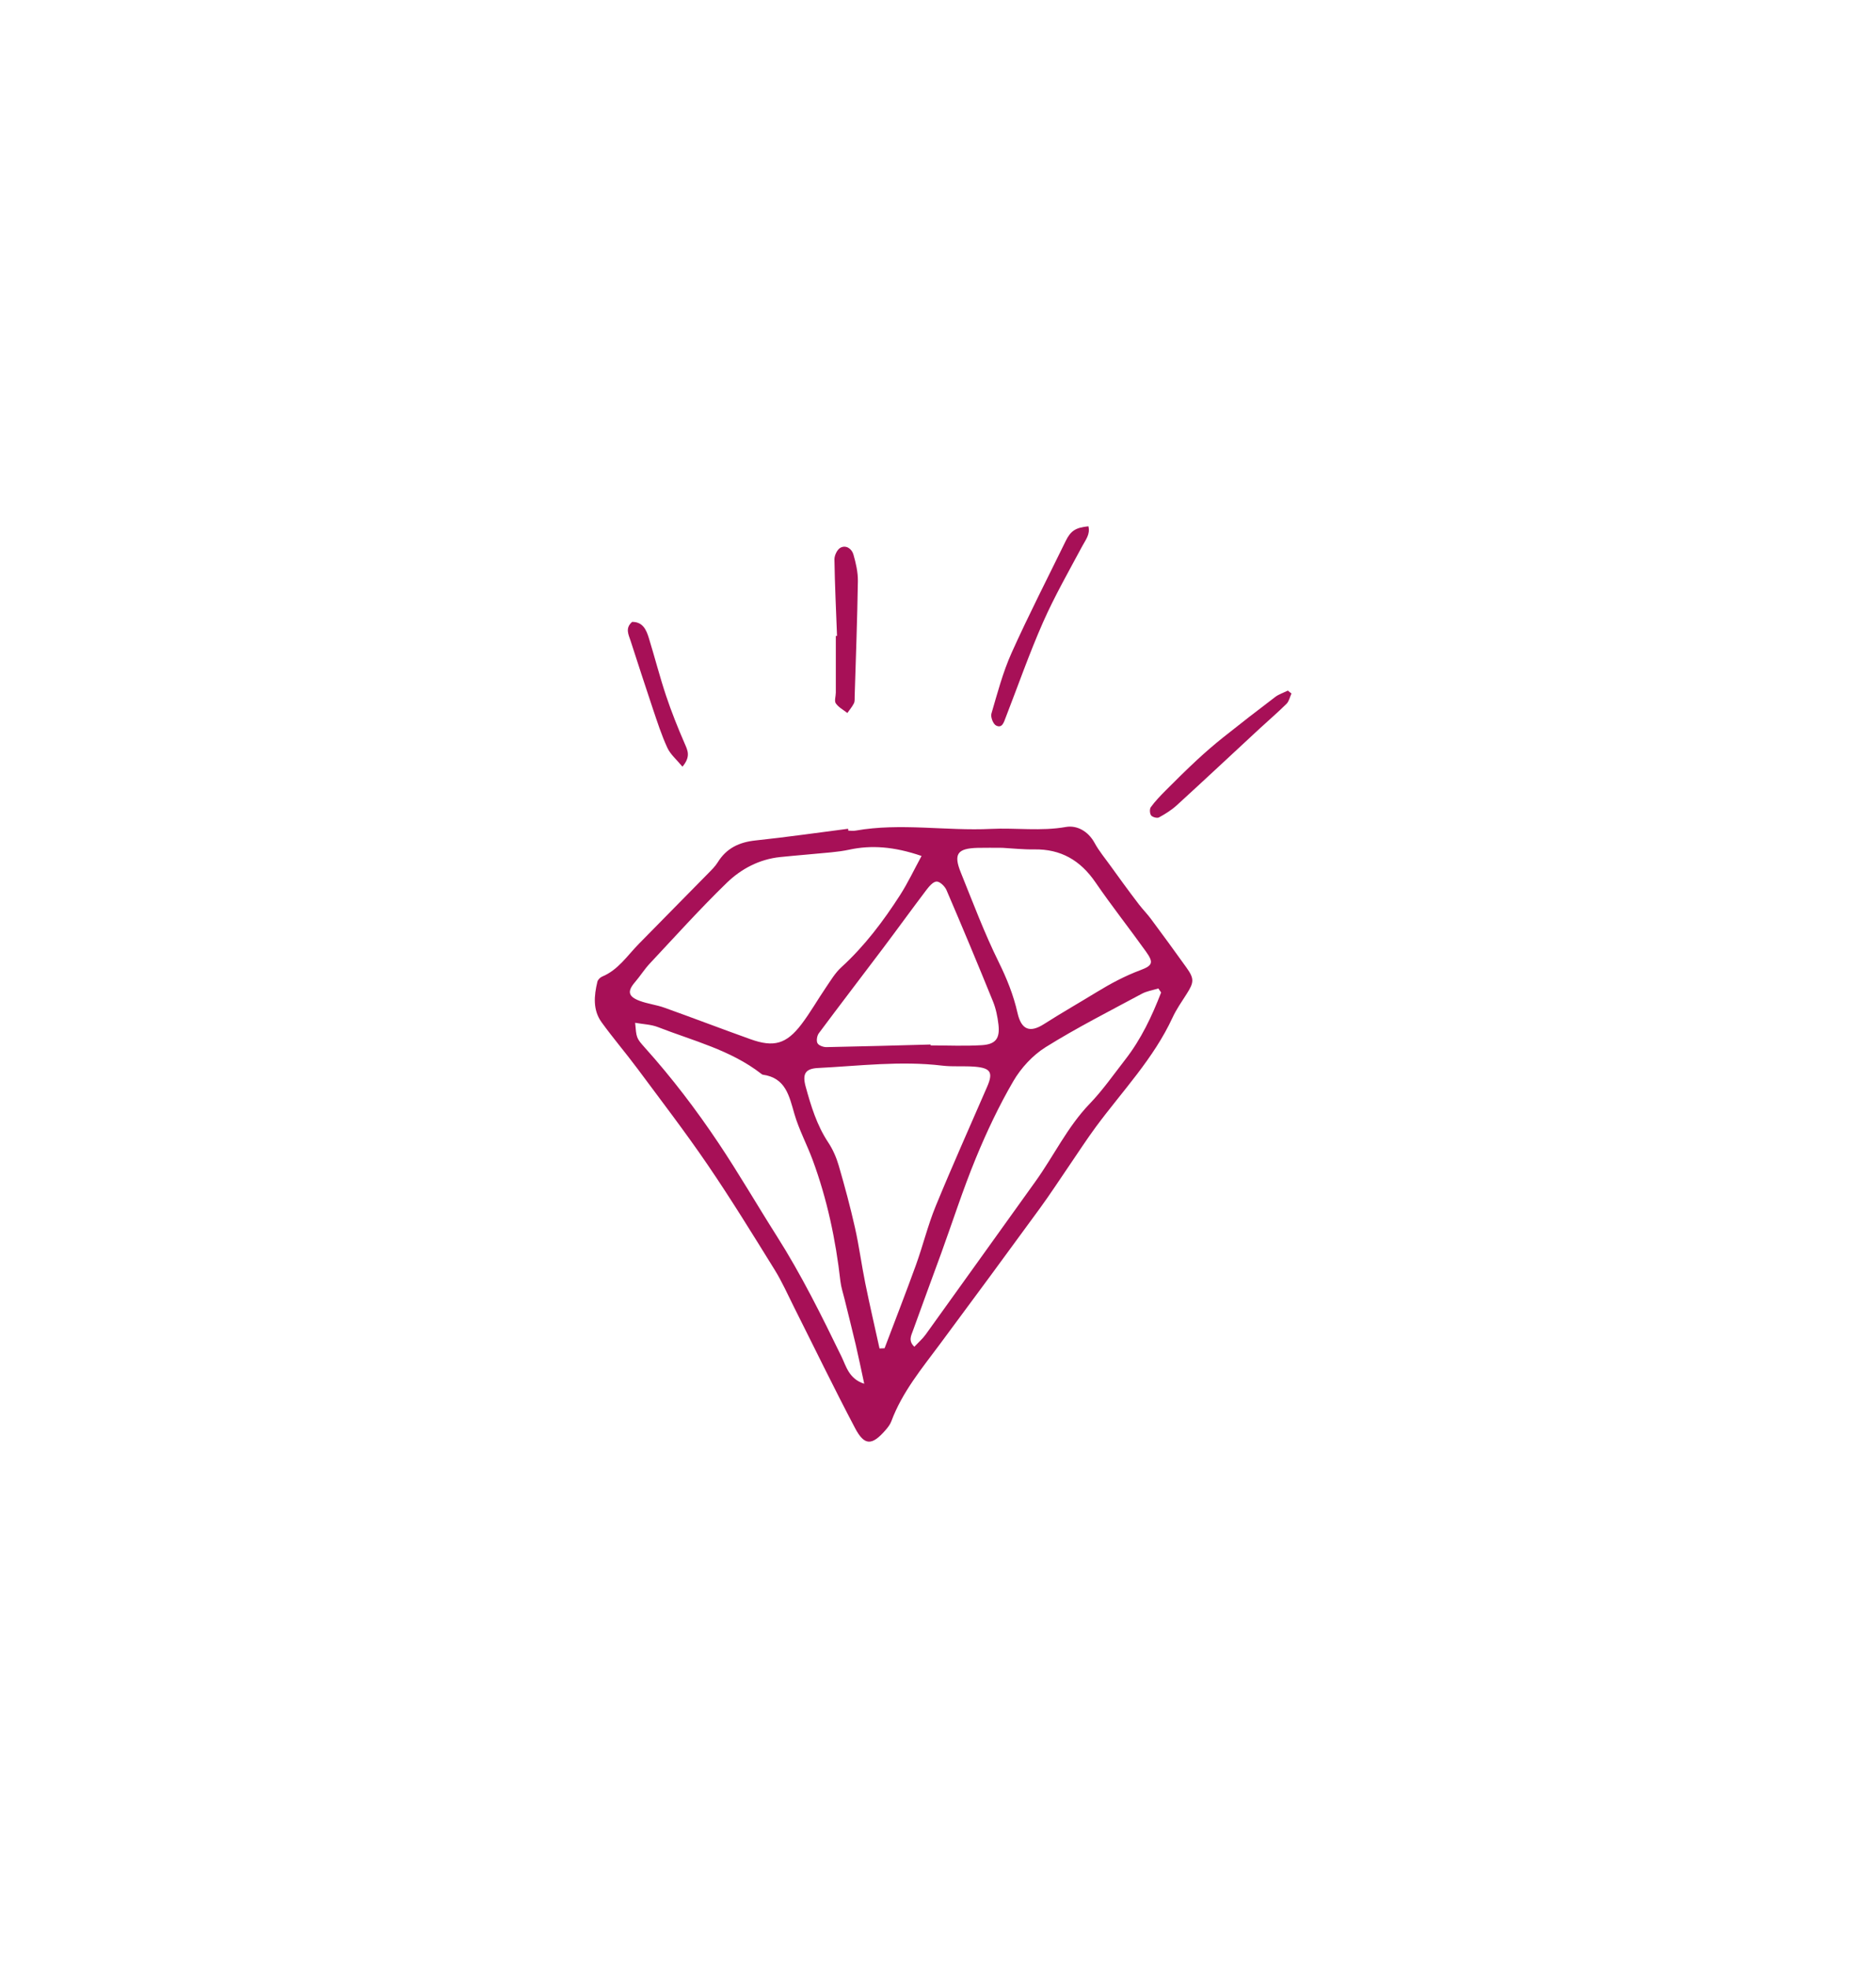 <svg width="164" height="172" viewBox="0 0 164 172" fill="none" xmlns="http://www.w3.org/2000/svg">
<path d="M103.734 86.876C104.386 85.853 104.413 85.538 103.72 84.566C102.699 83.134 101.657 81.718 100.61 80.306C100.293 79.878 99.914 79.496 99.588 79.075C99.099 78.444 98.629 77.8 98.155 77.158C97.807 76.686 97.464 76.213 97.124 75.735C96.636 75.05 96.084 74.399 95.685 73.665C95.125 72.639 94.136 72.109 93.185 72.277C90.989 72.666 88.813 72.34 86.638 72.446C82.692 72.639 78.738 71.902 74.802 72.595C74.594 72.632 74.375 72.6 74.161 72.6C74.154 72.545 74.148 72.491 74.141 72.435C71.442 72.782 68.748 73.169 66.043 73.456C64.62 73.606 63.506 74.132 62.742 75.37C62.52 75.729 62.203 76.034 61.904 76.339C59.884 78.399 57.852 80.446 55.834 82.507C54.834 83.528 54.04 84.772 52.642 85.353C52.466 85.426 52.265 85.627 52.223 85.805C51.931 87.025 51.811 88.27 52.593 89.349C53.593 90.73 54.706 92.029 55.724 93.397C57.793 96.182 59.908 98.938 61.862 101.802C63.906 104.798 65.806 107.893 67.719 110.977C68.364 112.016 68.862 113.146 69.413 114.243C71.188 117.77 72.909 121.328 74.751 124.82C75.567 126.369 76.225 126.352 77.399 125.008C77.607 124.771 77.816 124.504 77.923 124.214C78.871 121.667 80.584 119.61 82.173 117.47C85.102 113.527 88.015 109.57 90.911 105.602C91.822 104.355 92.662 103.056 93.535 101.782C94.288 100.682 95.011 99.561 95.802 98.49C98.113 95.36 100.844 92.528 102.504 88.936C102.839 88.214 103.303 87.55 103.734 86.876ZM85.465 74.103C86.154 74.085 86.846 74.1 87.641 74.1C88.493 74.146 89.451 74.254 90.406 74.238C92.742 74.197 94.449 75.197 95.761 77.11C97.174 79.172 98.728 81.135 100.182 83.169C100.863 84.121 100.77 84.388 99.699 84.789C98.347 85.295 97.1 85.959 95.863 86.716C94.332 87.652 92.773 88.542 91.257 89.51C90.006 90.308 89.276 89.979 88.95 88.528C88.597 86.958 88.012 85.516 87.297 84.066C86.05 81.539 85.056 78.885 83.997 76.267C83.338 74.638 83.691 74.148 85.465 74.103ZM81.876 77.048C82.164 77.039 82.599 77.461 82.741 77.791C84.129 81.023 85.484 84.269 86.807 87.525C87.065 88.161 87.205 88.861 87.285 89.545C87.425 90.754 87.048 91.274 85.83 91.348C84.344 91.44 82.849 91.369 81.357 91.369C81.356 91.344 81.355 91.317 81.354 91.291C78.319 91.373 75.285 91.462 72.249 91.519C71.978 91.524 71.569 91.377 71.464 91.175C71.351 90.959 71.422 90.522 71.582 90.307C73.424 87.831 75.305 85.385 77.161 82.92C78.442 81.219 79.689 79.492 80.975 77.795C81.215 77.481 81.566 77.056 81.876 77.048ZM55.518 85.831C55.965 85.313 56.329 84.721 56.796 84.222C59.017 81.851 61.194 79.431 63.524 77.169C64.789 75.94 66.379 75.095 68.21 74.907C69.691 74.755 71.176 74.641 72.659 74.495C73.188 74.442 73.72 74.375 74.24 74.262C76.149 73.849 78.149 73.982 80.563 74.812C79.899 76.031 79.363 77.173 78.687 78.226C77.212 80.52 75.577 82.689 73.546 84.543C73.006 85.035 72.616 85.701 72.197 86.315C71.475 87.373 70.842 88.495 70.07 89.512C68.746 91.254 67.651 91.56 65.604 90.826C63.091 89.927 60.598 88.972 58.085 88.073C57.384 87.822 56.625 87.737 55.928 87.478C54.901 87.098 54.823 86.636 55.518 85.831ZM73.573 118.587C71.825 114.991 70.054 111.414 67.906 108.032C66.194 105.336 64.593 102.567 62.819 99.914C60.862 96.987 58.728 94.185 56.369 91.56C55.614 90.719 55.64 90.696 55.524 89.392C56.227 89.518 56.919 89.535 57.524 89.771C60.599 90.971 63.861 91.764 66.54 93.843C66.582 93.876 66.627 93.918 66.676 93.926C68.691 94.201 68.991 95.788 69.449 97.365C69.848 98.74 70.541 100.025 71.04 101.375C72.306 104.801 73.057 108.347 73.468 111.972C73.527 112.495 73.7 113.007 73.826 113.523C74.154 114.864 74.497 116.202 74.812 117.545C75.062 118.612 75.279 119.687 75.551 120.94C74.216 120.518 73.972 119.409 73.573 118.587ZM77.329 117.838C77.182 117.843 77.035 117.85 76.888 117.856C76.47 115.956 76.029 114.06 75.642 112.153C75.314 110.539 75.102 108.897 74.74 107.291C74.33 105.472 73.844 103.667 73.323 101.876C73.117 101.168 72.809 100.46 72.403 99.848C71.408 98.349 70.897 96.668 70.431 94.968C70.129 93.869 70.392 93.4 71.505 93.344C75.122 93.162 78.734 92.7 82.367 93.136C83.316 93.251 84.29 93.15 85.245 93.232C86.616 93.349 86.83 93.749 86.298 94.977C84.791 98.453 83.238 101.91 81.8 105.414C81.116 107.08 80.689 108.851 80.076 110.549C79.194 112.989 78.248 115.408 77.329 117.838ZM98.373 92.602C97.357 93.908 96.404 95.281 95.262 96.467C93.312 98.491 92.127 101.022 90.515 103.265C87.314 107.721 84.126 112.187 80.921 116.64C80.653 117.012 80.294 117.321 79.931 117.707C79.384 117.186 79.66 116.719 79.806 116.31C80.616 114.047 81.459 111.796 82.279 109.537C83.28 106.777 84.177 103.974 85.293 101.261C86.246 98.945 87.323 96.657 88.584 94.495C89.26 93.335 90.285 92.224 91.418 91.517C94.131 89.825 96.996 88.374 99.815 86.857C100.253 86.621 100.777 86.544 101.261 86.392C101.342 86.509 101.424 86.625 101.506 86.742C100.703 88.819 99.757 90.824 98.373 92.602Z" fill="#A71057"/>
<path d="M87.91 62.73C88.992 59.947 89.976 57.121 91.181 54.391C92.187 52.111 93.432 49.935 94.61 47.734C94.908 47.178 95.322 46.693 95.149 46C94.028 46.109 93.596 46.396 93.162 47.286C91.575 50.539 89.915 53.761 88.433 57.061C87.672 58.753 87.195 60.579 86.671 62.368C86.584 62.666 86.818 63.278 87.075 63.409C87.611 63.683 87.758 63.124 87.91 62.73Z" fill="#A71057"/>
<path d="M73.067 60.539C73.066 60.858 72.921 61.265 73.067 61.476C73.306 61.823 73.73 62.042 74.075 62.316C74.27 62.037 74.499 61.774 74.649 61.471C74.737 61.293 74.709 61.053 74.716 60.841C74.818 57.492 74.945 54.145 74.996 50.795C75.008 50.016 74.821 49.213 74.604 48.456C74.465 47.974 73.974 47.608 73.477 47.869C73.191 48.018 72.94 48.541 72.946 48.891C72.98 51.121 73.089 53.351 73.173 55.581C73.138 55.581 73.103 55.581 73.067 55.582C73.068 57.235 73.07 58.888 73.067 60.539Z" fill="#A71057"/>
<path d="M112.47 61.51C112.691 61.291 112.76 60.917 112.899 60.614C112.794 60.529 112.689 60.444 112.585 60.359C112.215 60.541 111.805 60.669 111.482 60.913C109.949 62.074 108.429 63.253 106.926 64.451C106.137 65.082 105.37 65.744 104.63 66.431C103.692 67.302 102.781 68.204 101.877 69.112C101.427 69.564 100.982 70.031 100.606 70.543C100.488 70.705 100.507 71.106 100.631 71.267C100.749 71.421 101.155 71.53 101.317 71.442C101.868 71.142 102.415 70.8 102.877 70.379C105.306 68.161 107.705 65.912 110.119 63.677C110.901 62.952 111.715 62.261 112.47 61.51Z" fill="#A71057"/>
<path d="M58.341 65.358C58.61 65.942 59.156 66.396 59.659 67.008C60.41 66.115 60.111 65.576 59.845 64.963C59.253 63.6 58.698 62.215 58.227 60.805C57.671 59.138 57.235 57.43 56.717 55.749C56.494 55.025 56.181 54.344 55.259 54.355C54.633 54.9 54.946 55.457 55.124 56.002C55.768 57.979 56.402 59.957 57.066 61.927C57.457 63.085 57.831 64.255 58.341 65.358Z" fill="#A71057"/>
</svg>
